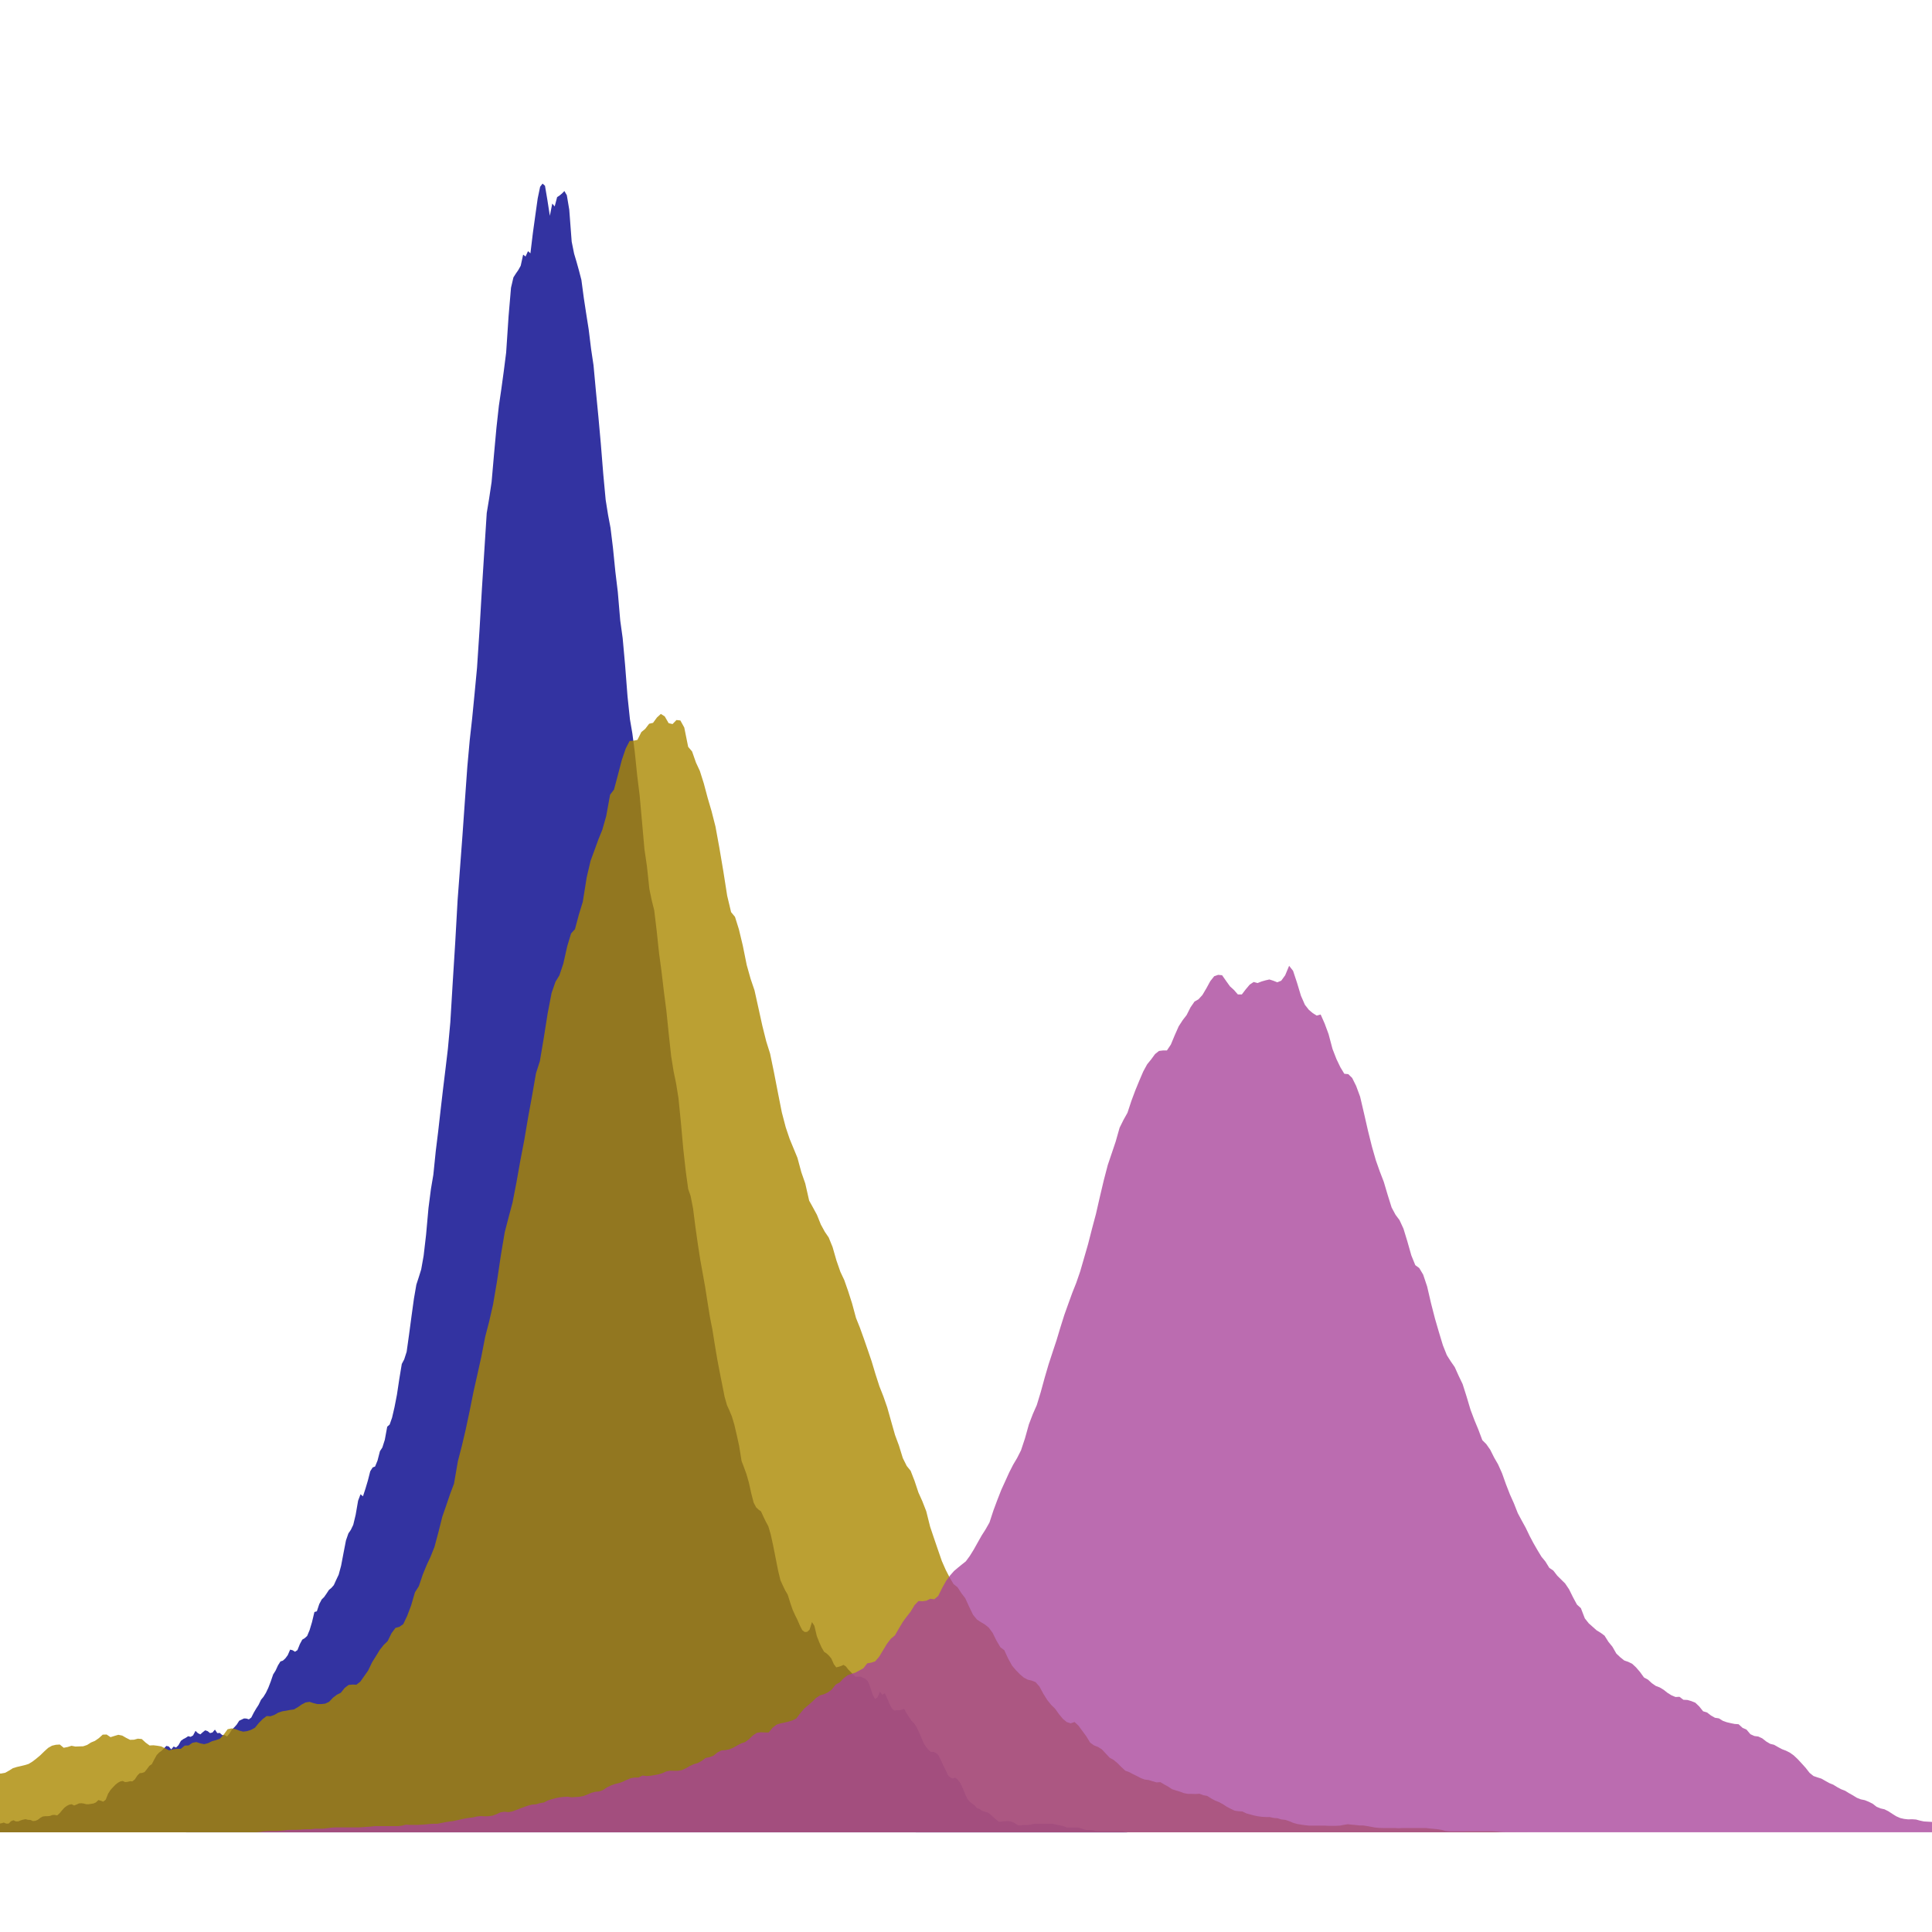 <?xml version="1.0" encoding="UTF-8" standalone="no"?>
<!-- Created with Inkscape (http://www.inkscape.org/) -->

<svg
   xmlns:dc="http://purl.org/dc/elements/1.1/"
   xmlns:cc="http://creativecommons.org/ns#"
   xmlns:rdf="http://www.w3.org/1999/02/22-rdf-syntax-ns#"
   xmlns:svg="http://www.w3.org/2000/svg"
   xmlns="http://www.w3.org/2000/svg"
   xmlns:xlink="http://www.w3.org/1999/xlink"
   xmlns:sodipodi="http://sodipodi.sourceforge.net/DTD/sodipodi-0.dtd"
   xmlns:inkscape="http://www.inkscape.org/namespaces/inkscape"
   width="100"
   height="100"
   id="svg63199"
   version="1.1"
   inkscape:version="0.48.5 r10040"
   sodipodi:docname="New document 4">
  <defs
     id="defs63201" />
  <sodipodi:namedview
     id="base"
     pagecolor="#ffffff"
     bordercolor="#666666"
     borderopacity="1.0"
     inkscape:pageopacity="0.0"
     inkscape:pageshadow="2"
     inkscape:zoom="7.9195959"
     inkscape:cx="77.665431"
     inkscape:cy="37.720553"
     inkscape:document-units="px"
     inkscape:current-layer="layer1"
     showgrid="false"
     inkscape:window-width="2560"
     inkscape:window-height="1388"
     inkscape:window-x="-8"
     inkscape:window-y="-8"
     inkscape:window-maximized="1" />
  <g
     inkscape:label="Layer 1"
     inkscape:groupmode="layer"
     id="layer1"
     transform="translate(0,-952.362)">
    <rect
       style="opacity:0.8;fill:none;stroke:#000000;stroke-width:0;stroke-linecap:round;stroke-linejoin:round;stroke-miterlimit:10;stroke-opacity:1;stroke-dasharray:none;stroke-dashoffset:0"
       id="rect63858"
       width="100"
       height="100"
       x="-2.065"
       y="951.423" />
    <g
       style="fill:#000000;fill-opacity:1"
       id="g103497"
       transform="matrix(1.01,0,0,1.01,21.82,425.53)">
      <use
         height="1"
         width="1"
         xlink:href="#glyph0-12-8"
         x="104.57"
         y="184.172"
         id="use103499" />
      <use
         height="1"
         width="1"
         xlink:href="#glyph0-13-9"
         x="111.244"
         y="184.172"
         id="use103501" />
    </g>
    <g
       style="fill:#000000;fill-opacity:1"
       id="g103503"
       transform="matrix(1.01,0,0,1.01,21.82,425.53)">
      <use
         height="1"
         width="1"
         xlink:href="#glyph1-0-3"
         x="117.918"
         y="178.262"
         id="use103505" />
      <use
         height="1"
         width="1"
         xlink:href="#glyph1-1-4"
         x="120.715"
         y="178.262"
         id="use103507" />
    </g>
    <g
       style="fill:#000000;fill-opacity:1"
       id="g103509"
       transform="matrix(1.01,0,0,1.01,21.82,425.53)">
      <use
         height="1"
         width="1"
         xlink:href="#glyph0-12-8"
         x="165.879"
         y="184.172"
         id="use103511" />
      <use
         height="1"
         width="1"
         xlink:href="#glyph0-13-9"
         x="172.553"
         y="184.172"
         id="use103513" />
    </g>
    <g
       style="fill:#000000;fill-opacity:1"
       id="g103515"
       transform="matrix(1.01,0,0,1.01,21.82,425.53)">
      <use
         height="1"
         width="1"
         xlink:href="#glyph1-0-3"
         x="179.227"
         y="178.262"
         id="use103517" />
      <use
         height="1"
         width="1"
         xlink:href="#glyph1-2-4"
         x="182.024"
         y="178.262"
         id="use103519" />
    </g>
    <g
       style="fill:#000000;fill-opacity:1"
       id="g103521"
       transform="matrix(1.01,0,0,1.01,21.82,425.53)">
      <use
         height="1"
         width="1"
         xlink:href="#glyph0-12-8"
         x="228.59"
         y="184.172"
         id="use103523" />
      <use
         height="1"
         width="1"
         xlink:href="#glyph0-13-9"
         x="235.264"
         y="184.172"
         id="use103525" />
    </g>
    <g
       style="fill:#000000;fill-opacity:1"
       id="g103527"
       transform="matrix(1.01,0,0,1.01,21.82,425.53)">
      <use
         height="1"
         width="1"
         xlink:href="#glyph1-3-6"
         x="241.938"
         y="178.262"
         id="use103529" />
    </g>
    <g
       style="fill:#000000;fill-opacity:1"
       id="g103531"
       transform="matrix(1.01,0,0,1.01,21.82,425.53)">
      <use
         height="1"
         width="1"
         xlink:href="#glyph0-12-8"
         x="289.902"
         y="184.172"
         id="use103533" />
      <use
         height="1"
         width="1"
         xlink:href="#glyph0-13-9"
         x="296.576"
         y="184.172"
         id="use103535" />
    </g>
    <g
       style="fill:#000000;fill-opacity:1"
       id="g103537"
       transform="matrix(1.01,0,0,1.01,21.82,425.53)">
      <use
         height="1"
         width="1"
         xlink:href="#glyph1-2-4"
         x="303.25"
         y="178.262"
         id="use103539" />
    </g>
    <g
       style="fill:#000000;fill-opacity:1"
       id="g103541"
       transform="matrix(1.01,0,0,1.01,21.82,425.53)">
      <use
         height="1"
         width="1"
         xlink:href="#glyph0-12-8"
         x="351.215"
         y="184.172"
         id="use103543" />
      <use
         height="1"
         width="1"
         xlink:href="#glyph0-13-9"
         x="357.889"
         y="184.172"
         id="use103545" />
    </g>
    <g
       style="fill:#000000;fill-opacity:1"
       id="g103547"
       transform="matrix(1.01,0,0,1.01,21.82,425.53)">
      <use
         height="1"
         width="1"
         xlink:href="#glyph1-1-4"
         x="364.562"
         y="178.262"
         id="use103549" />
    </g>
    <g
       style="fill:#000000;fill-opacity:1"
       id="g103551"
       transform="matrix(1.01,0,0,1.01,21.82,425.53)">
      <use
         height="1"
         width="1"
         xlink:href="#glyph0-12-8"
         x="412.523"
         y="184.172"
         id="use103553" />
      <use
         height="1"
         width="1"
         xlink:href="#glyph0-13-9"
         x="419.197"
         y="184.172"
         id="use103555" />
    </g>
    <g
       style="fill:#000000;fill-opacity:1"
       id="g103557"
       transform="matrix(1.01,0,0,1.01,21.82,425.53)">
      <use
         height="1"
         width="1"
         xlink:href="#glyph1-4-0"
         x="425.871"
         y="178.262"
         id="use103559" />
    </g>
    <g
       style="fill:#000000;fill-opacity:1"
       id="g103561"
       transform="matrix(1.01,0,0,1.01,21.82,425.53)">
      <use
         height="1"
         width="1"
         xlink:href="#glyph0-12-8"
         x="473.836"
         y="184.172"
         id="use103563" />
      <use
         height="1"
         width="1"
         xlink:href="#glyph0-13-9"
         x="480.51"
         y="184.172"
         id="use103565" />
    </g>
    <g
       style="fill:#000000;fill-opacity:1"
       id="g103567"
       transform="matrix(1.01,0,0,1.01,21.82,425.53)">
      <use
         height="1"
         width="1"
         xlink:href="#glyph1-5-6"
         x="487.184"
         y="178.262"
         id="use103569" />
    </g>
    <g
       style="fill:#000000;fill-opacity:1"
       id="g103571"
       transform="matrix(1.01,0,0,1.01,21.82,425.53)">
      <use
         height="1"
         width="1"
         xlink:href="#glyph0-12-8"
         x="535.148"
         y="184.172"
         id="use103573" />
      <use
         height="1"
         width="1"
         xlink:href="#glyph0-13-9"
         x="541.822"
         y="184.172"
         id="use103575" />
    </g>
    <g
       style="fill:#000000;fill-opacity:1"
       id="g103577"
       transform="matrix(1.01,0,0,1.01,21.82,425.53)">
      <use
         height="1"
         width="1"
         xlink:href="#glyph1-6-61"
         x="548.496"
         y="178.262"
         id="use103579" />
    </g>
    <g
       style="fill:#000000;fill-opacity:1"
       id="g103581"
       transform="matrix(1.01,0,0,1.01,21.82,425.53)">
      <use
         height="1"
         width="1"
         xlink:href="#glyph0-12-8"
         x="596.461"
         y="184.172"
         id="use103583" />
      <use
         height="1"
         width="1"
         xlink:href="#glyph0-13-9"
         x="603.135"
         y="184.172"
         id="use103585" />
    </g>
    <g
       style="fill:#000000;fill-opacity:1"
       id="g103587"
       transform="matrix(1.01,0,0,1.01,21.82,425.53)">
      <use
         height="1"
         width="1"
         xlink:href="#glyph1-7-8"
         x="609.809"
         y="178.262"
         id="use103589" />
    </g>
    <g
       id="g63860"
       transform="matrix(0.598,0,0,0.598,-72.116,694.093)">
      <path
         inkscape:connector-curvature="0"
         style="opacity:0.8;fill:#00008a;fill-opacity:1;stroke:#00008a;stroke-width:0;stroke-linecap:round;stroke-linejoin:round;stroke-miterlimit:10;stroke-opacity:1;stroke-dasharray:none"
         d="m 112.524,590.484 1.678,0 0.21,-0.037 0.21,-0.069 0.839,0 0.21,-0.073 0.21,-0.032 0.21,0 0.21,-0.01 0.21,-0.065 0.21,-0.13 0.21,-0.013 0.419,0 0.21,-0.077 0.21,-0.032 0.21,-0.065 0.21,-0.053 0.21,-0.041 0.21,-0.057 0.839,0 0.21,0.01 0.21,0.065 0.21,-0.01 0.21,-0.049 0.21,-0.017 0.21,-0.024 0.21,-0.065 0.21,0.09 0.21,0 0.21,-0.207 0.21,-0.081 0.21,0.098 0.21,0 0.21,-0.093 0.21,-0.061 0.21,-0.037 0.21,0.053 0.21,0.013 0.21,0.093 0.21,-0.017 0.21,-0.086 0.21,-0.163 0.21,-0.122 0.21,-0.032 0.21,0 0.21,-0.02 0.21,-0.081 0.21,-0.01 0.21,0.045 0.21,-0.187 0.21,-0.252 0.21,-0.232 0.21,-0.158 0.21,-0.102 0.21,-0.037 0.21,0.11 0.21,-0.086 0.21,-0.098 0.21,-0.013 0.21,0.028 0.21,0.057 0.21,0 0.419,-0.065 0.21,-0.093 0.21,-0.203 0.21,0.061 0.21,0.077 0.21,-0.163 0.21,-0.524 0.21,-0.329 0.21,-0.228 0.21,-0.22 0.21,-0.167 0.21,-0.114 0.21,-0.045 0.21,0.098 0.21,-0.021 0.21,-0.053 0.21,0.01 0.21,-0.167 0.21,-0.325 0.21,-0.215 0.21,-0.02 0.21,-0.073 0.21,-0.264 0.21,-0.277 0.21,-0.146 0.21,-0.402 0.21,-0.378 0.21,-0.224 0.21,-0.146 0.21,-0.211 0.21,-0.22 0.21,0.049 0.21,0.252 0.21,-0.248 0.21,0.09 0.21,-0.207 0.21,-0.378 0.21,-0.15 0.21,-0.11 0.21,-0.138 0.21,0.057 0.21,-0.122 0.21,-0.398 0.21,0.203 0.21,0.102 0.21,-0.187 0.21,-0.163 0.21,0.069 0.21,0.171 0.21,-0.053 0.21,-0.248 0.21,0.305 0.21,-0.02 0.21,0.187 0.21,0 0.21,0.122 0.21,-0.256 0.21,-0.341 0.21,-0.199 0.21,-0.236 0.21,-0.329 0.21,-0.102 0.21,-0.098 0.21,0.01 0.21,0.069 0.21,-0.159 0.21,-0.415 0.21,-0.358 0.21,-0.325 0.21,-0.439 0.21,-0.252 0.21,-0.341 0.21,-0.439 0.21,-0.545 0.21,-0.614 0.21,-0.333 0.21,-0.455 0.21,-0.337 0.21,-0.069 0.21,-0.191 0.21,-0.28 0.21,-0.484 0.21,0.053 0.21,0.13 0.21,-0.138 0.21,-0.52 0.21,-0.39 0.21,-0.126 0.21,-0.191 0.21,-0.496 0.21,-0.699 0.21,-0.878 0.21,-0.061 0.21,-0.63 0.21,-0.398 0.21,-0.207 0.21,-0.301 0.21,-0.321 0.21,-0.171 0.21,-0.24 0.21,-0.463 0.21,-0.443 0.21,-0.776 0.21,-1.106 0.21,-1.081 0.21,-0.606 0.21,-0.305 0.21,-0.439 0.21,-0.874 0.21,-1.215 0.21,-0.557 0.21,0.179 0.21,-0.642 0.21,-0.703 0.21,-0.821 0.21,-0.333 0.21,-0.081 0.21,-0.512 0.21,-0.813 0.21,-0.325 0.21,-0.659 0.21,-1.138 0.21,-0.183 0.21,-0.602 0.21,-0.906 0.21,-1.077 0.21,-1.394 0.21,-1.268 0.21,-0.398 0.21,-0.654 0.21,-1.5 0.21,-1.573 0.21,-1.524 0.21,-1.215 0.21,-0.646 0.21,-0.675 0.21,-1.183 0.21,-1.801 0.21,-2.329 0.21,-1.634 0.21,-1.244 0.21,-2.057 0.21,-1.703 0.21,-1.854 0.21,-1.809 0.21,-1.724 0.21,-1.764 0.21,-2.293 0.21,-3.492 0.21,-3.345 0.21,-3.744 0.21,-2.784 0.21,-2.805 0.21,-2.996 0.21,-2.939 0.21,-2.325 0.21,-1.882 0.21,-2.15 0.21,-2.215 0.21,-3.195 0.21,-3.601 0.21,-3.317 0.21,-3.284 0.21,-1.268 0.21,-1.41 0.21,-2.406 0.21,-2.297 0.21,-1.898 0.21,-1.427 0.21,-1.536 0.21,-1.646 0.21,-3.15 0.21,-2.459 0.21,-0.898 0.21,-0.329 0.21,-0.301 0.21,-0.378 0.21,-0.959 0.21,0.159 0.21,-0.459 0.21,0.183 0.21,-1.74 0.21,-1.52 0.21,-1.492 0.21,-1.008 0.21,-0.272 0.21,0.187 0.21,1.244 0.21,1.358 0.21,-1.061 0.21,0.248 0.21,-0.805 0.21,-0.138 0.21,-0.175 0.21,-0.215 0.21,0.366 0.21,1.248 0.21,2.768 0.21,1.041 0.21,0.707 0.21,0.752 0.21,0.809 0.21,1.573 0.21,1.378 0.21,1.329 0.21,1.707 0.21,1.406 0.21,2.28 0.21,2.163 0.21,2.333 0.21,2.61 0.21,2.26 0.21,1.317 0.21,1.106 0.21,1.719 0.21,2.085 0.21,1.74 0.21,2.472 0.21,1.516 0.21,2.329 0.21,2.711 0.21,1.996 0.21,1.228 0.21,1.61 0.21,2.045 0.21,1.699 0.21,2.345 0.21,2.358 0.21,1.423 0.21,1.972 0.21,1.008 0.21,0.833 0.21,1.748 0.21,1.976 0.21,1.557 0.21,1.78 0.21,1.618 0.21,2.049 0.21,1.931 0.21,1.305 0.21,1.008 0.21,1.301 0.21,2.11 0.21,2.337 0.21,1.87 0.21,1.545 0.21,0.602 0.21,1.077 0.21,1.638 0.21,1.484 0.21,1.358 0.21,1.158 0.21,1.179 0.21,1.337 0.21,1.297 0.21,1.065 0.21,1.317 0.21,1.248 0.21,1.102 0.21,1.057 0.21,1.065 0.21,0.736 0.21,0.463 0.21,0.504 0.21,0.703 0.21,0.894 0.21,0.955 0.21,1.309 0.21,0.549 0.21,0.577 0.21,0.732 0.21,0.951 0.21,0.805 0.21,0.394 0.21,0.199 0.21,0.15 0.21,0.459 0.21,0.435 0.21,0.386 0.21,0.707 0.21,0.959 0.21,1.061 0.21,1.069 0.21,0.878 0.21,0.463 0.21,0.435 0.21,0.35 0.21,0.675 0.21,0.622 0.21,0.463 0.21,0.423 0.21,0.484 0.21,0.411 0.21,0.159 0.21,-0.01 0.21,-0.183 0.21,-0.663 0.21,0.325 0.21,0.886 0.21,0.533 0.21,0.467 0.21,0.358 0.21,0.142 0.21,0.191 0.21,0.26 0.21,0.476 0.21,0.28 0.21,-0.049 0.21,-0.069 0.21,-0.098 0.21,0.138 0.21,0.276 0.21,0.207 0.21,0.224 0.208,0.191 0.21,-0.017 0.21,0 0.21,0.093 0.21,0.102 0.21,0.199 0.21,0.5 0.21,0.663 0.21,0.374 0.21,-0.13 0.21,-0.496 0.21,0.272 0.21,-0.134 0.21,0.439 0.21,0.496 0.21,0.402 0.21,0.163 0.21,-0.032 0.21,0 0.21,-0.045 0.21,-0.077 0.21,0.382 0.21,0.329 0.21,0.313 0.21,0.207 0.21,0.301 0.21,0.431 0.21,0.492 0.21,0.496 0.21,0.341 0.21,0.26 0.21,0.171 0.21,0 0.21,0.09 0.21,0.175 0.21,0.394 0.21,0.463 0.21,0.41 0.21,0.488 0.21,0.199 0.21,0.09 0.21,-0.086 0.21,0.159 0.21,0.28 0.21,0.419 0.21,0.528 0.21,0.455 0.21,0.256 0.21,0.15 0.21,0.163 0.21,0.24 0.21,0.065 0.21,0.154 0.21,0.077 0.21,0.049 0.21,0.106 0.21,0.179 0.21,0.203 0.21,0.175 0.21,0.171 0.21,-0.017 0.21,-0.024 0.21,-0.01 0.21,0 0.21,0.024 0.21,0.073 0.419,0.268 0.21,0 0.21,-0.037 0.419,0 0.21,-0.024 0.21,-0.053 0.21,-0.032 1.468,0 0.21,0.049 0.21,0.045 0.21,0.041 0.21,0.045 0.21,0.053 0.21,0.093 0.839,0 0.21,0.02 0.21,0.057 0.21,0.081 0.21,0.057 0.21,0 0.21,0 0.21,0.028 0.21,0.065 0.21,0.01 2.097,0 0.21,0.069 0.21,0.037 1.678,0"
         id="path14275" />
      <path
         sodipodi:nodetypes="cccccccccccccccccccccccccccccccccccccccccccccccccccccccccccccccccccccccccccccccccccccccccccccccccccccccccccccccccccccccccccccccccccccccccccccccccccccccccccccccccccccccccccccccccccccccccccccccccccccccccccccccccccccccccccccccccccccccccccccccccccccccccccccccccccccccccccccccccccccccccccccccccccccccccccccccccccccccccccccccccccccccccccccccccccccccccccccccccccccccccccccccccccccccccccccccccccccccccccccccccccccccccccccccccccccccccccccccccccccccccccccccccccccc"
         inkscape:connector-curvature="0"
         style="opacity:0.8;fill:#aa8800;fill-opacity:1;stroke:#aa8800;stroke-width:0;stroke-linecap:round;stroke-linejoin:round;stroke-miterlimit:10;stroke-opacity:1;stroke-dasharray:none"
         d="m 90.607,590.483 0.37,-1.031 0.338,-0.065 0.338,-0.102 0.337,0 0.338,0.041 0.338,-0.013 0.337,-0.049 0.338,-0.065 0.338,-0.02 0.338,0 0.337,-0.013 0.338,-0.024 0.338,-0.02 0.337,0.024 0.338,-0.041 0.338,-0.045 0.338,-0.065 0.337,0.02 0.338,0.017 0.338,0.045 0.337,0.065 0.338,0.037 0.338,0 0.338,0 0.337,-0.086 0.338,-0.057 0.338,0.024 0.337,0.017 0.338,0.017 0.338,-0.045 0.338,-0.102 0.337,-0.11 0.338,-0.114 0.338,-0.106 0.337,-0.11 0.338,-0.057 0.338,-0.02 0.338,-0.01 0.337,0 0.338,-0.024 0.338,0.01 0.337,0.086 0.338,0.053 0.338,-0.183 0.338,-0.224 0.337,-0.057 0.338,0 0.338,0 0.337,0.045 0.338,0.061 0.338,0.024 0.338,-0.049 0.337,-0.122 0.338,-0.081 0.338,-0.183 0.337,-0.061 0.338,-0.098 0.338,-0.077 0.338,0 0.337,0.013 0.338,-0.041 0.338,-0.069 0.337,-0.081 0.338,-0.215 0.338,0 0.338,-0.069 0.337,-0.09 0.338,-0.146 0.338,-0.017 0.337,0.024 0.338,-0.013 0.338,-0.02 0.338,-0.028 0.337,-0.073 0.338,-0.061 0.338,-0.098 0.337,-0.24 0.338,-0.179 0.338,-0.28 0.338,-0.272 0.337,-0.146 0.338,-0.086 0.338,-0.061 0.337,0.126 0.338,0.024 0.338,0.01 0.338,0.02 0.337,-0.069 0.338,-0.01 0.338,-0.061 0.337,-0.191 0.338,-0.211 0.338,-0.102 0.338,-0.077 0.337,-0.082 0.338,-0.102 0.338,-0.207 0.337,-0.26 0.338,-0.284 0.338,-0.329 0.338,-0.309 0.337,-0.191 0.338,-0.081 0.338,-0.02 0.337,0.28 0.338,-0.065 0.338,-0.106 0.338,0.065 0.337,-0.013 0.338,-0.01 0.338,-0.114 0.337,-0.215 0.338,-0.138 0.338,-0.236 0.338,-0.305 0.337,-0.01 0.338,0.228 0.338,-0.106 0.337,-0.098 0.338,0.069 0.338,0.195 0.338,0.171 0.337,-0.01 0.338,-0.09 0.338,0.032 0.337,0.309 0.338,0.248 0.338,-0.017 0.338,0.041 0.337,0.057 0.677,0.341 0.337,-0.09 0.338,-0.041 0.338,0 0.338,-0.28 0.337,-0.013 0.338,-0.232 0.338,-0.061 0.337,0.114 0.338,0.069 0.338,-0.09 0.338,-0.167 0.337,-0.093 0.338,-0.118 0.338,-0.366 0.337,-0.459 0.338,-0.073 0.338,0.057 0.338,0.138 0.337,0.086 0.338,-0.045 0.338,-0.11 0.337,-0.183 0.338,-0.415 0.338,-0.341 0.338,-0.256 0.337,0.017 0.338,-0.122 0.338,-0.195 0.337,-0.11 0.338,-0.053 0.338,-0.065 0.338,-0.045 0.337,-0.199 0.338,-0.232 0.338,-0.175 0.337,-0.049 0.338,0.11 0.338,0.081 0.338,0 0.337,-0.037 0.338,-0.159 0.338,-0.358 0.337,-0.256 0.338,-0.167 0.338,-0.423 0.338,-0.256 0.337,-0.032 0.338,0.012 0.338,-0.264 0.337,-0.48 0.338,-0.48 0.338,-0.707 0.338,-0.541 0.337,-0.549 0.338,-0.427 0.338,-0.325 0.337,-0.687 0.338,-0.455 0.338,-0.093 0.338,-0.236 0.337,-0.707 0.338,-0.894 0.338,-1.154 0.337,-0.529 0.338,-1.004 0.338,-0.825 0.338,-0.724 0.337,-0.845 0.338,-1.26 0.338,-1.35 0.337,-0.967 0.338,-0.996 0.338,-0.898 0.338,-1.955 0.337,-1.301 0.338,-1.435 0.338,-1.589 0.337,-1.679 0.338,-1.504 0.338,-1.528 0.338,-1.736 0.337,-1.293 0.338,-1.476 0.338,-1.98 0.337,-2.276 0.338,-2.012 0.338,-1.305 0.338,-1.268 0.337,-1.736 0.338,-1.898 0.338,-1.756 0.337,-1.996 0.338,-1.841 0.338,-1.951 0.338,-1.057 0.337,-2 0.338,-2.138 0.338,-1.76 0.337,-0.972 0.338,-0.553 0.338,-1.004 0.338,-1.504 0.337,-1.122 0.338,-0.374 0.338,-1.268 0.337,-1.097 0.338,-2.114 0.338,-1.443 0.338,-0.915 0.337,-0.931 0.338,-0.829 0.338,-1.187 0.337,-1.854 0.338,-0.443 0.338,-1.268 0.338,-1.293 0.337,-0.992 0.338,-0.654 0.338,-0.024 0.337,-0.069 0.338,-0.675 0.338,-0.28 0.338,-0.443 0.337,-0.077 0.338,-0.463 0.338,-0.309 0.338,0.215 0.337,0.585 0.338,0.077 0.338,-0.35 0.337,0.037 0.338,0.61 0.338,1.675 0.338,0.398 0.337,0.963 0.338,0.728 0.338,1.069 0.337,1.264 0.338,1.15 0.338,1.329 0.338,1.85 0.337,1.992 0.338,2.15 0.338,1.415 0.337,0.406 0.338,1.081 0.338,1.41 0.338,1.675 0.337,1.199 0.338,0.996 0.338,1.524 0.337,1.532 0.338,1.354 0.338,1.077 0.338,1.638 0.337,1.736 0.338,1.707 0.338,1.289 0.337,1 0.677,1.642 0.338,1.252 0.337,0.967 0.338,1.484 0.338,0.61 0.337,0.622 0.338,0.841 0.338,0.618 0.338,0.496 0.337,0.829 0.338,1.175 0.338,0.972 0.337,0.715 0.338,0.967 0.338,1.057 0.338,1.252 0.337,0.841 0.338,0.939 0.338,0.976 0.337,0.988 0.338,1.126 0.338,1.049 0.338,0.854 0.337,0.967 0.338,1.199 0.338,1.191 0.337,0.91 0.338,1.093 0.338,0.679 0.338,0.419 0.337,0.866 0.338,1.016 0.338,0.752 0.337,0.862 0.338,1.35 0.338,1.004 0.338,0.988 0.337,0.976 0.338,0.768 0.338,0.654 0.337,0.573 0.338,0.264 0.338,0.516 0.338,0.443 0.337,0.74 0.338,0.695 0.338,0.411 0.337,0.22 0.338,0.199 0.338,0.272 0.338,0.451 0.337,0.683 0.338,0.573 0.338,0.252 0.337,0.736 0.338,0.606 0.338,0.398 0.338,0.345 0.337,0.285 0.338,0.179 0.338,0.081 0.337,0.13 0.338,0.382 0.338,0.626 0.338,0.541 0.337,0.419 0.338,0.329 0.338,0.472 0.337,0.411 0.338,0.28 0.338,0.11 0.338,-0.114 0.337,0.313 0.677,0.919 0.337,0.553 0.338,0.24 0.338,0.13 0.338,0.211 0.337,0.362 0.338,0.362 0.338,0.187 0.337,0.284 0.338,0.337 0.338,0.317 0.338,0.118 0.337,0.183 0.338,0.163 0.338,0.179 0.337,0.122 0.338,0.041 0.338,0.106 0.338,0.098 0.337,-0.02 0.338,0.203 0.338,0.187 0.337,0.22 0.338,0.11 0.338,0.102 0.338,0.126 0.337,0.065 0.338,0 0.338,0.013 0.337,-0.024 0.338,0.126 0.338,0.065 0.338,0.215 0.337,0.183 0.338,0.134 0.338,0.179 0.337,0.224 0.338,0.175 0.338,0.163 0.338,0.049 0.337,0.02 0.338,0.167 0.338,0.093 0.337,0.09 0.338,0.069 0.338,0.045 0.338,0.02 0.337,0 0.338,0.077 0.338,0.028 0.337,0.102 0.338,0.037 0.338,0.114 0.338,0.142 0.337,0.098 0.338,0.057 0.338,0.049 0.337,0.037 1.352,0 0.338,0.017 0.338,0 0.337,0 0.338,-0.017 0.338,-0.065 0.338,-0.053 0.337,0.037 0.338,0.028 0.338,0.041 0.337,0 0.338,0.057 0.677,0.122 0.337,0.032 0.338,0.01 1.014,0 0.338,0.02 0.338,-0.017 0.337,0 1.352,0 0.338,0 0.338,0.037 0.337,0.032 0.338,0.032 0.338,0.057 0.337,0.09 0.338,0.037 3.718,0 0.338,0.02 0.337,0.032 0.338,0.02 2.334,0.011"
         id="path14279" />
      <path
         inkscape:connector-curvature="0"
         style="opacity:0.8;fill:#a84299;fill-opacity:0.969;stroke:#a84299;stroke-width:0;stroke-linecap:round;stroke-linejoin:round;stroke-miterlimit:10;stroke-opacity:0.969;stroke-dasharray:none"
         d="m 139.356,590.484 3.41,0 0.342,-0.037 0.342,-0.049 0.34,-0.024 0.683,0 0.34,-0.02 0.342,-0.028 0.342,-0.045 0.34,-0.012 0.342,0 0.34,-0.013 0.342,-0.028 0.342,-0.013 0.34,0 0.342,-0.045 0.342,0 0.34,0 0.342,-0.041 0.342,-0.045 0.34,-0.024 2.047,0 0.342,-0.02 0.34,-0.028 0.342,-0.02 0.342,-0.041 0.34,0 0.342,0 0.34,0 0.342,0 0.342,0 0.34,0 0.342,-0.045 0.342,-0.086 0.34,0.02 0.342,0 0.342,0 0.34,-0.017 0.342,-0.024 0.34,-0.037 0.342,-0.02 0.342,0 0.34,-0.069 0.342,-0.065 0.342,-0.053 0.34,-0.045 0.342,-0.073 0.342,-0.081 0.34,-0.069 0.342,-0.053 0.342,-0.041 0.34,-0.077 0.342,-0.037 0.34,0.024 0.342,-0.013 0.342,-0.053 0.34,-0.126 0.342,-0.159 0.342,-0.049 0.34,0.037 0.342,-0.065 0.342,-0.126 0.34,-0.134 0.342,-0.126 0.34,-0.118 0.342,-0.086 0.342,-0.024 0.34,-0.102 0.342,-0.057 0.342,-0.179 0.34,-0.106 0.342,-0.093 0.342,-0.065 0.34,-0.037 0.342,-0.02 0.34,0.053 0.342,-0.024 0.342,-0.02 0.34,-0.065 0.342,-0.13 0.342,-0.146 0.34,-0.093 0.342,-0.028 0.342,-0.126 0.34,-0.228 0.342,-0.167 0.34,-0.122 0.342,-0.081 0.342,-0.118 0.34,-0.163 0.342,-0.142 0.342,-0.057 0.34,0 0.342,-0.175 0.342,0.045 0.34,-0.024 0.342,-0.057 0.34,-0.061 0.342,-0.102 0.342,-0.154 0.34,-0.065 0.342,0.01 0.342,0 0.34,-0.065 0.342,-0.154 0.342,-0.199 0.34,-0.155 0.342,-0.098 0.34,-0.187 0.342,-0.256 0.342,-0.065 0.34,-0.134 0.342,-0.276 0.342,-0.175 0.34,-0.028 0.342,-0.065 0.342,-0.142 0.34,-0.191 0.342,-0.183 0.34,-0.11 0.342,-0.252 0.342,-0.329 0.34,-0.224 0.342,-0.049 0.342,0.017 0.34,0 0.342,-0.415 0.342,-0.264 0.34,-0.106 0.342,-0.069 0.34,-0.082 0.342,-0.106 0.342,-0.167 0.34,-0.447 0.342,-0.406 0.342,-0.293 0.34,-0.293 0.342,-0.333 0.342,-0.228 0.34,-0.098 0.342,-0.159 0.34,-0.248 0.342,-0.431 0.342,-0.183 0.34,-0.358 0.342,-0.264 0.342,-0.122 0.34,-0.106 0.683,-0.374 0.34,-0.431 0.342,-0.057 0.34,-0.11 0.342,-0.398 0.342,-0.561 0.34,-0.565 0.342,-0.443 0.342,-0.28 0.34,-0.585 0.342,-0.577 0.342,-0.467 0.34,-0.431 0.342,-0.565 0.34,-0.354 0.342,0.02 0.342,-0.049 0.34,-0.167 0.342,0.045 0.342,-0.293 0.34,-0.687 0.342,-0.614 0.342,-0.467 0.34,-0.386 0.342,-0.289 0.34,-0.276 0.342,-0.272 0.342,-0.463 0.34,-0.549 0.342,-0.61 0.342,-0.606 0.34,-0.533 0.342,-0.602 0.342,-1.045 0.34,-0.911 0.342,-0.874 0.34,-0.744 0.342,-0.756 0.342,-0.671 0.34,-0.573 0.342,-0.675 0.342,-1.032 0.34,-1.215 0.342,-0.894 0.342,-0.776 0.34,-1.118 0.342,-1.248 0.34,-1.159 0.342,-1.045 0.342,-1.032 0.34,-1.13 0.342,-1.085 0.342,-0.955 0.34,-0.939 0.342,-0.858 0.342,-0.992 0.34,-1.175 0.342,-1.183 0.34,-1.333 0.342,-1.28 0.342,-1.496 0.34,-1.435 0.342,-1.309 0.342,-1.012 0.34,-1.008 0.342,-1.207 0.342,-0.691 0.34,-0.606 0.342,-1.037 0.34,-0.91 0.342,-0.833 0.342,-0.797 0.34,-0.622 0.342,-0.419 0.342,-0.467 0.34,-0.268 0.342,-0.041 0.342,0 0.34,-0.508 0.342,-0.821 0.34,-0.764 0.342,-0.528 0.342,-0.443 0.34,-0.671 0.342,-0.496 0.342,-0.195 0.34,-0.37 0.342,-0.577 0.342,-0.626 0.34,-0.427 0.342,-0.118 0.34,0.032 0.342,0.488 0.342,0.476 0.34,0.309 0.342,0.39 0.342,0 0.34,-0.443 0.342,-0.406 0.342,-0.228 0.34,0.09 0.342,-0.134 0.34,-0.098 0.342,-0.077 0.342,0.11 0.34,0.134 0.342,-0.138 0.342,-0.472 0.34,-0.817 0.342,0.435 0.342,1.033 0.34,1.126 0.342,0.78 0.34,0.435 0.342,0.289 0.342,0.211 0.34,-0.093 0.342,0.772 0.342,0.923 0.34,1.28 0.342,0.882 0.342,0.711 0.34,0.561 0.342,0.032 0.34,0.333 0.342,0.691 0.342,0.923 0.34,1.451 0.342,1.5 0.342,1.374 0.34,1.187 0.342,0.971 0.342,0.886 0.34,1.142 0.342,1.089 0.34,0.63 0.342,0.459 0.342,0.74 0.34,1.114 0.342,1.203 0.342,0.841 0.34,0.248 0.342,0.573 0.342,1.024 0.34,1.463 0.342,1.329 0.342,1.175 0.34,1.122 0.342,0.858 0.34,0.537 0.342,0.492 0.342,0.76 0.34,0.707 0.342,1.077 0.342,1.146 0.34,0.902 0.342,0.825 0.342,0.911 0.34,0.337 0.342,0.488 0.34,0.679 0.342,0.593 0.342,0.764 0.34,0.955 0.342,0.878 0.342,0.764 0.34,0.862 0.342,0.638 0.342,0.622 0.34,0.707 0.342,0.646 0.34,0.589 0.342,0.565 0.342,0.415 0.34,0.553 0.342,0.228 0.342,0.443 0.34,0.337 0.342,0.337 0.342,0.508 0.34,0.687 0.342,0.634 0.34,0.309 0.342,0.886 0.342,0.431 0.34,0.301 0.342,0.305 0.342,0.207 0.34,0.252 0.342,0.541 0.342,0.419 0.34,0.593 0.342,0.321 0.34,0.272 0.342,0.118 0.342,0.167 0.34,0.317 0.342,0.398 0.342,0.472 0.34,0.183 0.342,0.313 0.342,0.236 0.34,0.13 0.342,0.207 0.34,0.268 0.342,0.211 0.342,0.142 0.34,-0.017 0.342,0.256 0.342,0.017 0.34,0.098 0.342,0.134 0.342,0.325 0.34,0.423 0.342,0.106 0.34,0.26 0.342,0.195 0.342,0.053 0.34,0.211 0.342,0.122 0.342,0.081 0.34,0.069 0.342,0.024 0.342,0.313 0.34,0.15 0.342,0.402 0.34,0.154 0.342,0.045 0.342,0.159 0.34,0.268 0.342,0.203 0.342,0.086 0.34,0.195 0.342,0.183 0.342,0.13 0.34,0.171 0.342,0.244 0.34,0.321 0.342,0.37 0.342,0.378 0.34,0.435 0.342,0.276 0.342,0.118 0.34,0.106 0.342,0.195 0.342,0.191 0.34,0.138 0.342,0.211 0.34,0.183 0.342,0.13 0.342,0.211 0.34,0.191 0.342,0.211 0.342,0.134 0.34,0.069 0.342,0.138 0.342,0.171 0.34,0.264 0.342,0.142 0.34,0.077 0.342,0.171 0.342,0.224 0.34,0.211 0.342,0.15 0.342,0.077 0.34,0.037 0.342,-0.01 0.342,0.024 0.34,0.093 0.342,0.073 0.34,0.02 0.342,0.02 0.342,0.073 0.34,0.013 0.342,0.045 0.342,0.012 0.34,0.053 0.342,0.057 0.342,0.069 0.34,0.077 0.342,0.02 0.682,0 0.342,0.017 0.34,0.024 0.342,0.013 0.342,-0.013 0.34,-0.045 0.342,-0.037 0.342,0.053 0.34,0.041 0.682,0 0.342,0 0.342,0.024 0.34,0.049 0.342,0.049 0.342,0.053 0.34,0.041 1.365,0 0.34,0.017 0.342,0.032 0.342,-0.01 0.34,-0.041 0.342,0 0.342,0.032 0.34,0.02 0.342,0 2.047,0 0.34,0.024 0.342,0.049 0.342,0.037 5.115,0 0.342,0 0.34,0.024 0.342,0.024 3.41,0"
         id="path14281" />
    </g>
  </g>
</svg>
